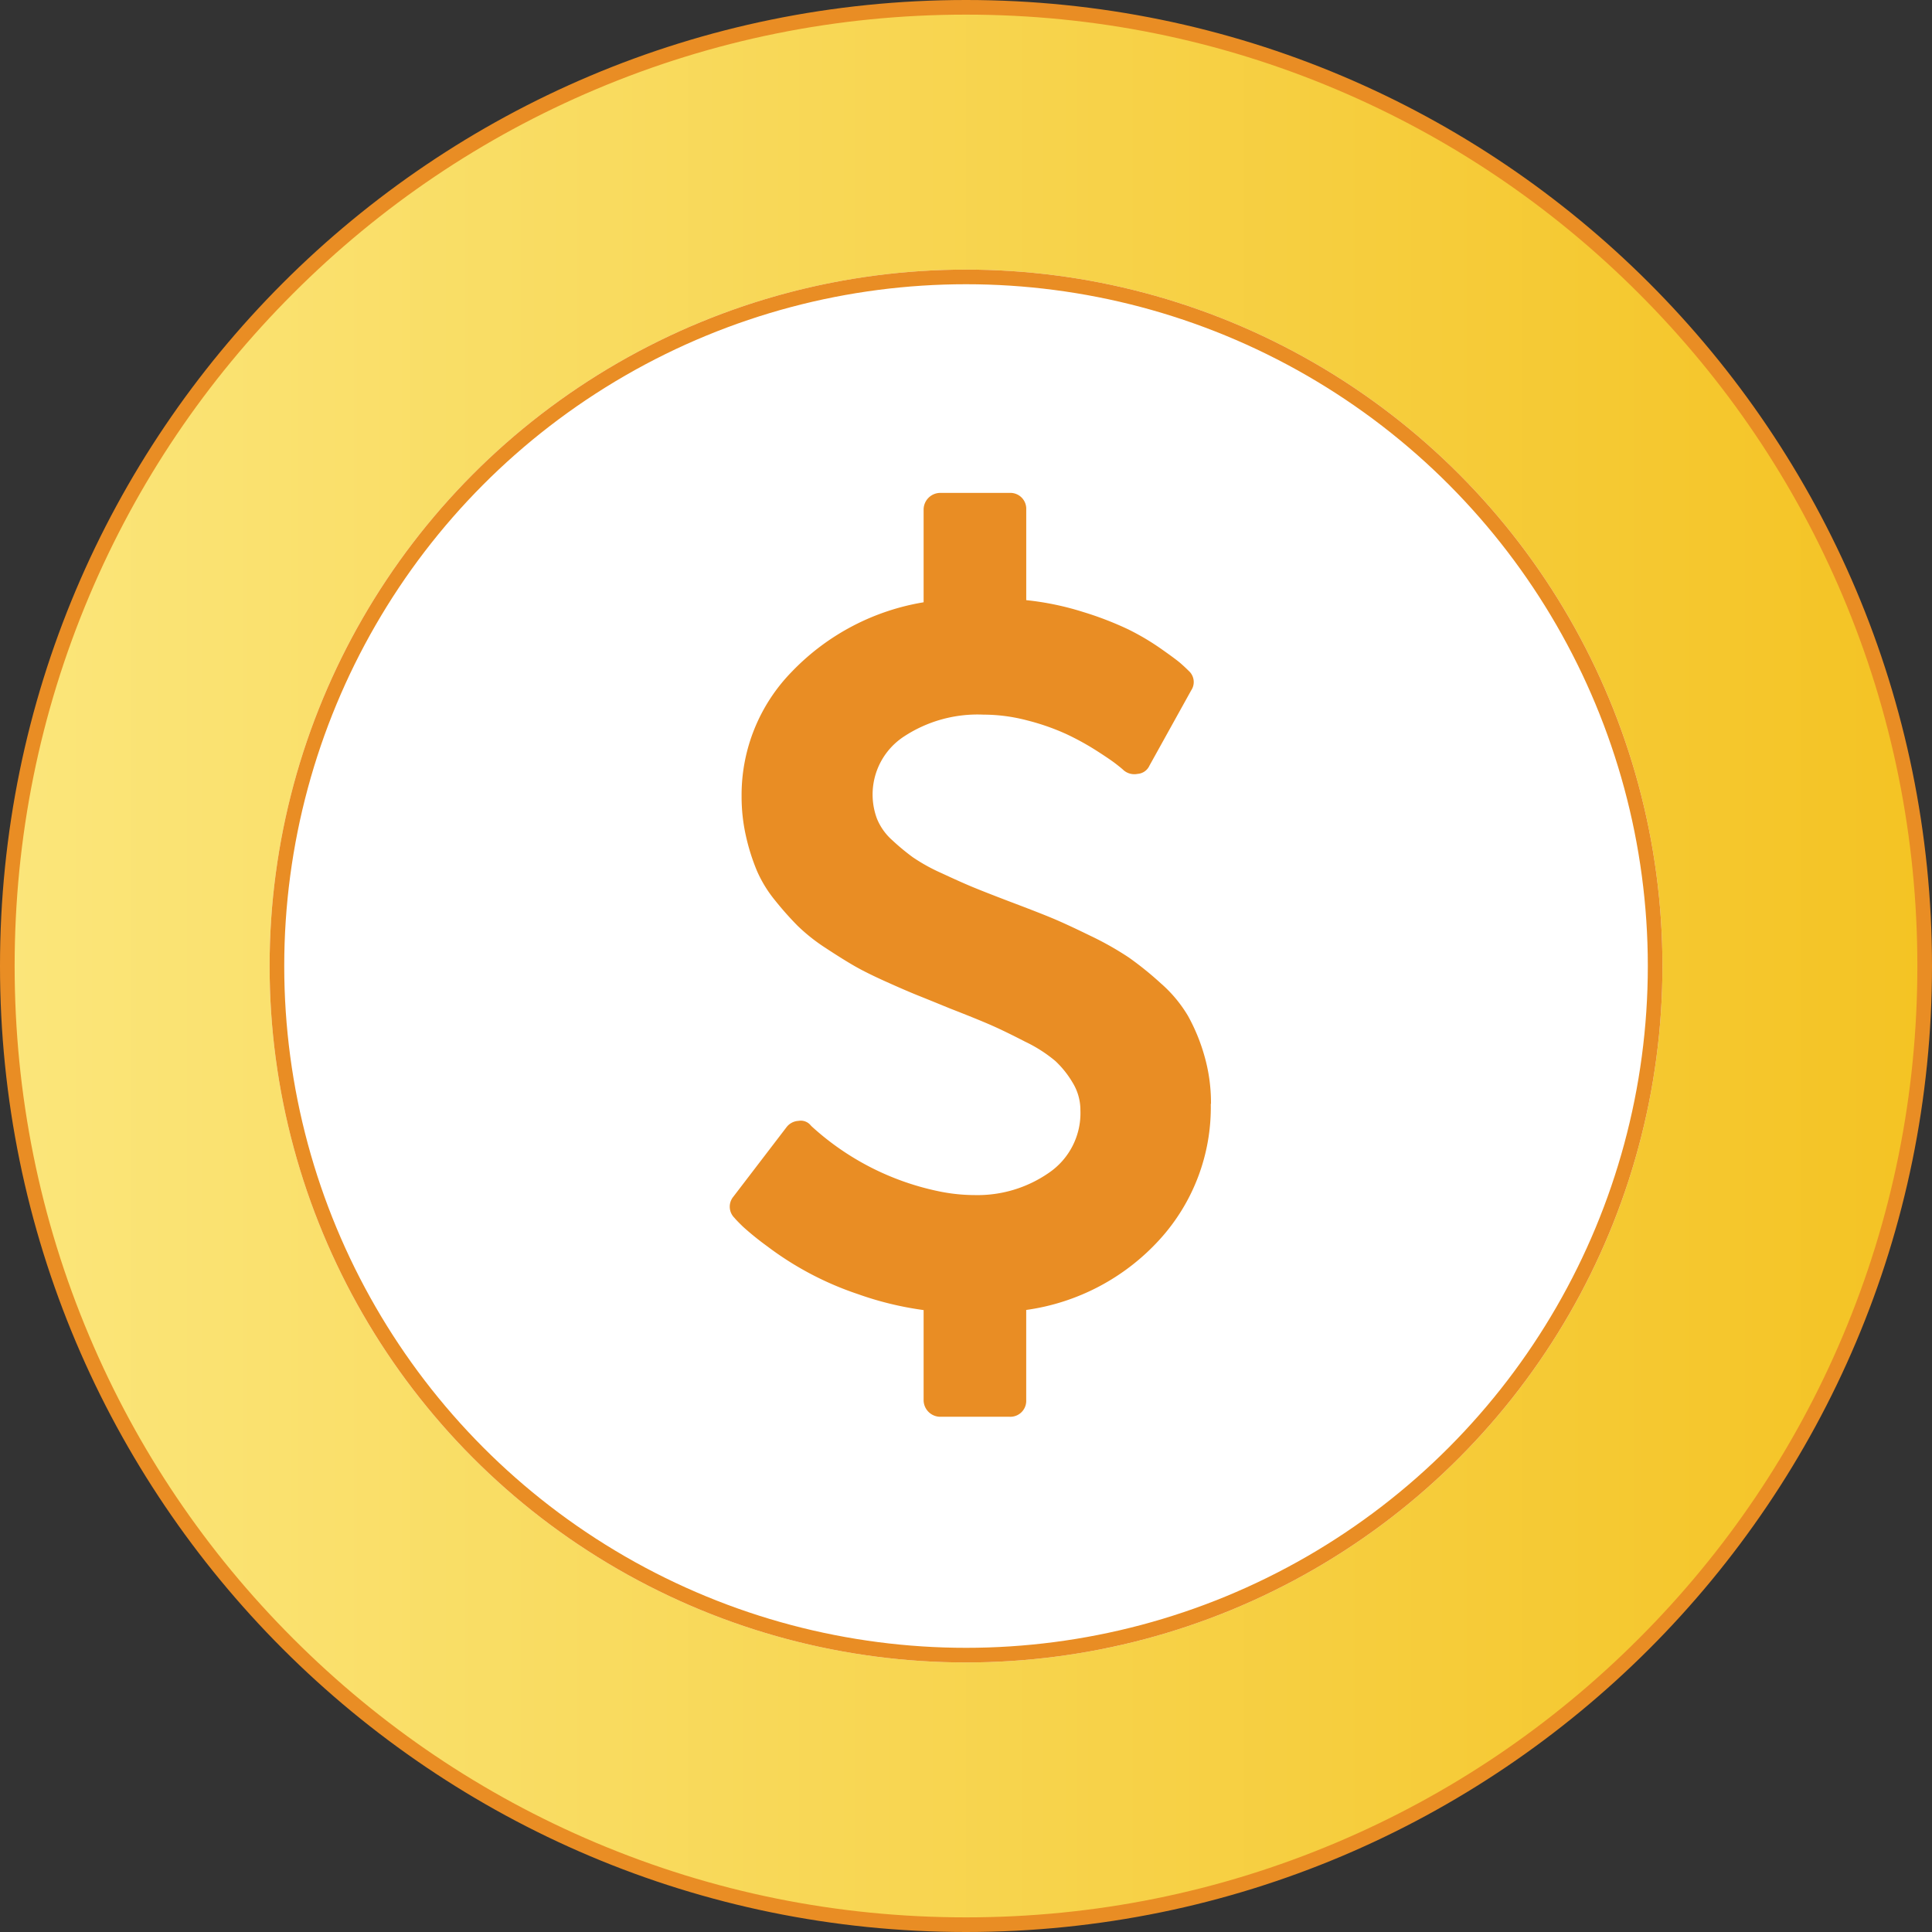 <svg xmlns="http://www.w3.org/2000/svg" xmlns:xlink="http://www.w3.org/1999/xlink" width="66" height="66" viewBox="0 0 66 66">
  <rect x="0" y="0" width="66" height="66" fill="#333333" stroke="none"/>
  <defs>
    <linearGradient id="linear-gradient" y1="0.5" x2="1" y2="0.5" gradientUnits="objectBoundingBox">
      <stop offset="0" stop-color="#fbe67b"/>
      <stop offset="1" stop-color="#f4c323"/>
    </linearGradient>
  </defs>
  <g id="Group_12718" data-name="Group 12718" transform="translate(0.439 -0.002)">
    <g id="Subtraction_13" data-name="Subtraction 13" transform="translate(-0.438 0.001)" fill="url(#linear-gradient)">
      <path d="M 32.999 65.751 C 28.577 65.751 24.288 64.886 20.251 63.178 C 16.351 61.528 12.849 59.167 9.841 56.159 C 6.833 53.151 4.472 49.649 2.822 45.749 C 1.114 41.712 0.249 37.423 0.249 33.001 C 0.249 28.58 1.114 24.291 2.822 20.254 C 4.472 16.354 6.833 12.852 9.841 9.844 C 12.849 6.836 16.351 4.475 20.251 2.825 C 24.288 1.117 28.577 0.252 32.999 0.252 C 37.42 0.252 41.709 1.117 45.746 2.825 C 49.646 4.475 53.148 6.836 56.156 9.844 C 59.164 12.852 61.525 16.354 63.175 20.254 C 64.883 24.291 65.749 28.58 65.749 33.001 C 65.749 37.423 64.883 41.712 63.175 45.749 C 61.525 49.649 59.164 53.151 56.156 56.159 C 53.148 59.167 49.646 61.528 45.746 63.178 C 41.709 64.886 37.42 65.751 32.999 65.751 Z" stroke="none"/>
      <path d="M 32.999 0.501 C 28.611 0.501 24.355 1.361 20.348 3.055 C 16.478 4.692 13.002 7.036 10.018 10.021 C 7.033 13.005 4.689 16.481 3.052 20.351 C 1.358 24.358 0.499 28.614 0.499 33.001 C 0.499 37.389 1.358 41.645 3.052 45.652 C 4.689 49.522 7.033 52.998 10.018 55.982 C 13.002 58.967 16.478 61.311 20.348 62.948 C 24.355 64.642 28.611 65.501 32.999 65.501 C 37.386 65.501 41.642 64.642 45.649 62.948 C 49.519 61.311 52.995 58.967 55.979 55.982 C 58.964 52.998 61.308 49.522 62.945 45.652 C 64.639 41.645 65.499 37.389 65.499 33.001 C 65.499 28.614 64.639 24.358 62.945 20.351 C 61.308 16.481 58.964 13.005 55.979 10.021 C 52.995 7.036 49.519 4.692 45.649 3.055 C 41.642 1.361 37.386 0.501 32.999 0.501 M 32.999 0.001 C 51.224 0.001 65.999 14.776 65.999 33.001 C 65.999 51.227 51.224 66.001 32.999 66.001 C 14.773 66.001 -0.001 51.227 -0.001 33.001 C -0.001 14.776 14.773 0.001 32.999 0.001 Z" stroke="none" fill="#e98d24"/>
    </g>
    <g id="Ellipse_1251" data-name="Ellipse 1251" transform="translate(8.771 9.212)" fill="#fff" stroke="#e98d24" stroke-width="0.5">
      <circle cx="23.791" cy="23.791" r="23.791" stroke="none"/>
      <circle cx="23.791" cy="23.791" r="23.541" fill="none"/>
    </g>
    <path id="Icon_metro-dollar2" data-name="Icon metro-dollar2" d="M26.39,23.074a6.7,6.7,0,0,1-1.752,4.641,7.564,7.564,0,0,1-4.553,2.4V33.2a.543.543,0,0,1-.564.564H17.144a.571.571,0,0,1-.564-.564V30.119a11.1,11.1,0,0,1-2.246-.546,10.816,10.816,0,0,1-3.091-1.629,10.037,10.037,0,0,1-.819-.66q-.22-.211-.308-.317a.535.535,0,0,1-.035-.722L11.9,23.867a.548.548,0,0,1,.405-.211.436.436,0,0,1,.423.159l.035.035a9.2,9.2,0,0,0,4.28,2.2,6.152,6.152,0,0,0,1.3.141,4.27,4.27,0,0,0,2.51-.757,2.467,2.467,0,0,0,1.083-2.149,1.786,1.786,0,0,0-.264-.933,3.3,3.3,0,0,0-.59-.74,4.834,4.834,0,0,0-1.03-.66q-.7-.361-1.162-.564t-1.409-.572q-.687-.282-1.083-.44t-1.083-.467q-.687-.308-1.1-.546t-1-.625a6.2,6.2,0,0,1-.942-.749,10.977,10.977,0,0,1-.766-.863,4.309,4.309,0,0,1-.625-1.022,7.064,7.064,0,0,1-.37-1.171,6.113,6.113,0,0,1-.15-1.374A6.022,6.022,0,0,1,12.089,8.3a8.059,8.059,0,0,1,4.491-2.36V2.767a.572.572,0,0,1,.564-.564h2.378a.543.543,0,0,1,.564.564v3.1a9.8,9.8,0,0,1,1.946.405,11.284,11.284,0,0,1,1.532.59,8.486,8.486,0,0,1,1.118.66q.528.37.687.511t.264.247a.51.51,0,0,1,.088.669L24.295,11.52a.48.48,0,0,1-.405.282.561.561,0,0,1-.476-.123q-.053-.053-.255-.211T22.472,11a9.089,9.089,0,0,0-1.03-.564,7.866,7.866,0,0,0-1.312-.458,5.876,5.876,0,0,0-1.506-.2,4.577,4.577,0,0,0-2.73.757,2.368,2.368,0,0,0-.907,2.8,1.982,1.982,0,0,0,.52.731,7.761,7.761,0,0,0,.7.581,6.2,6.2,0,0,0,.986.546q.66.308,1.066.476t1.233.484q.933.352,1.427.555t1.339.616a10.64,10.64,0,0,1,1.33.749,11.245,11.245,0,0,1,1.092.881,4.56,4.56,0,0,1,.933,1.118,6.383,6.383,0,0,1,.555,1.347,5.811,5.811,0,0,1,.229,1.656Z" transform="translate(14.533 14.637)" fill="#e98d24"/>
  </g>
</svg>
